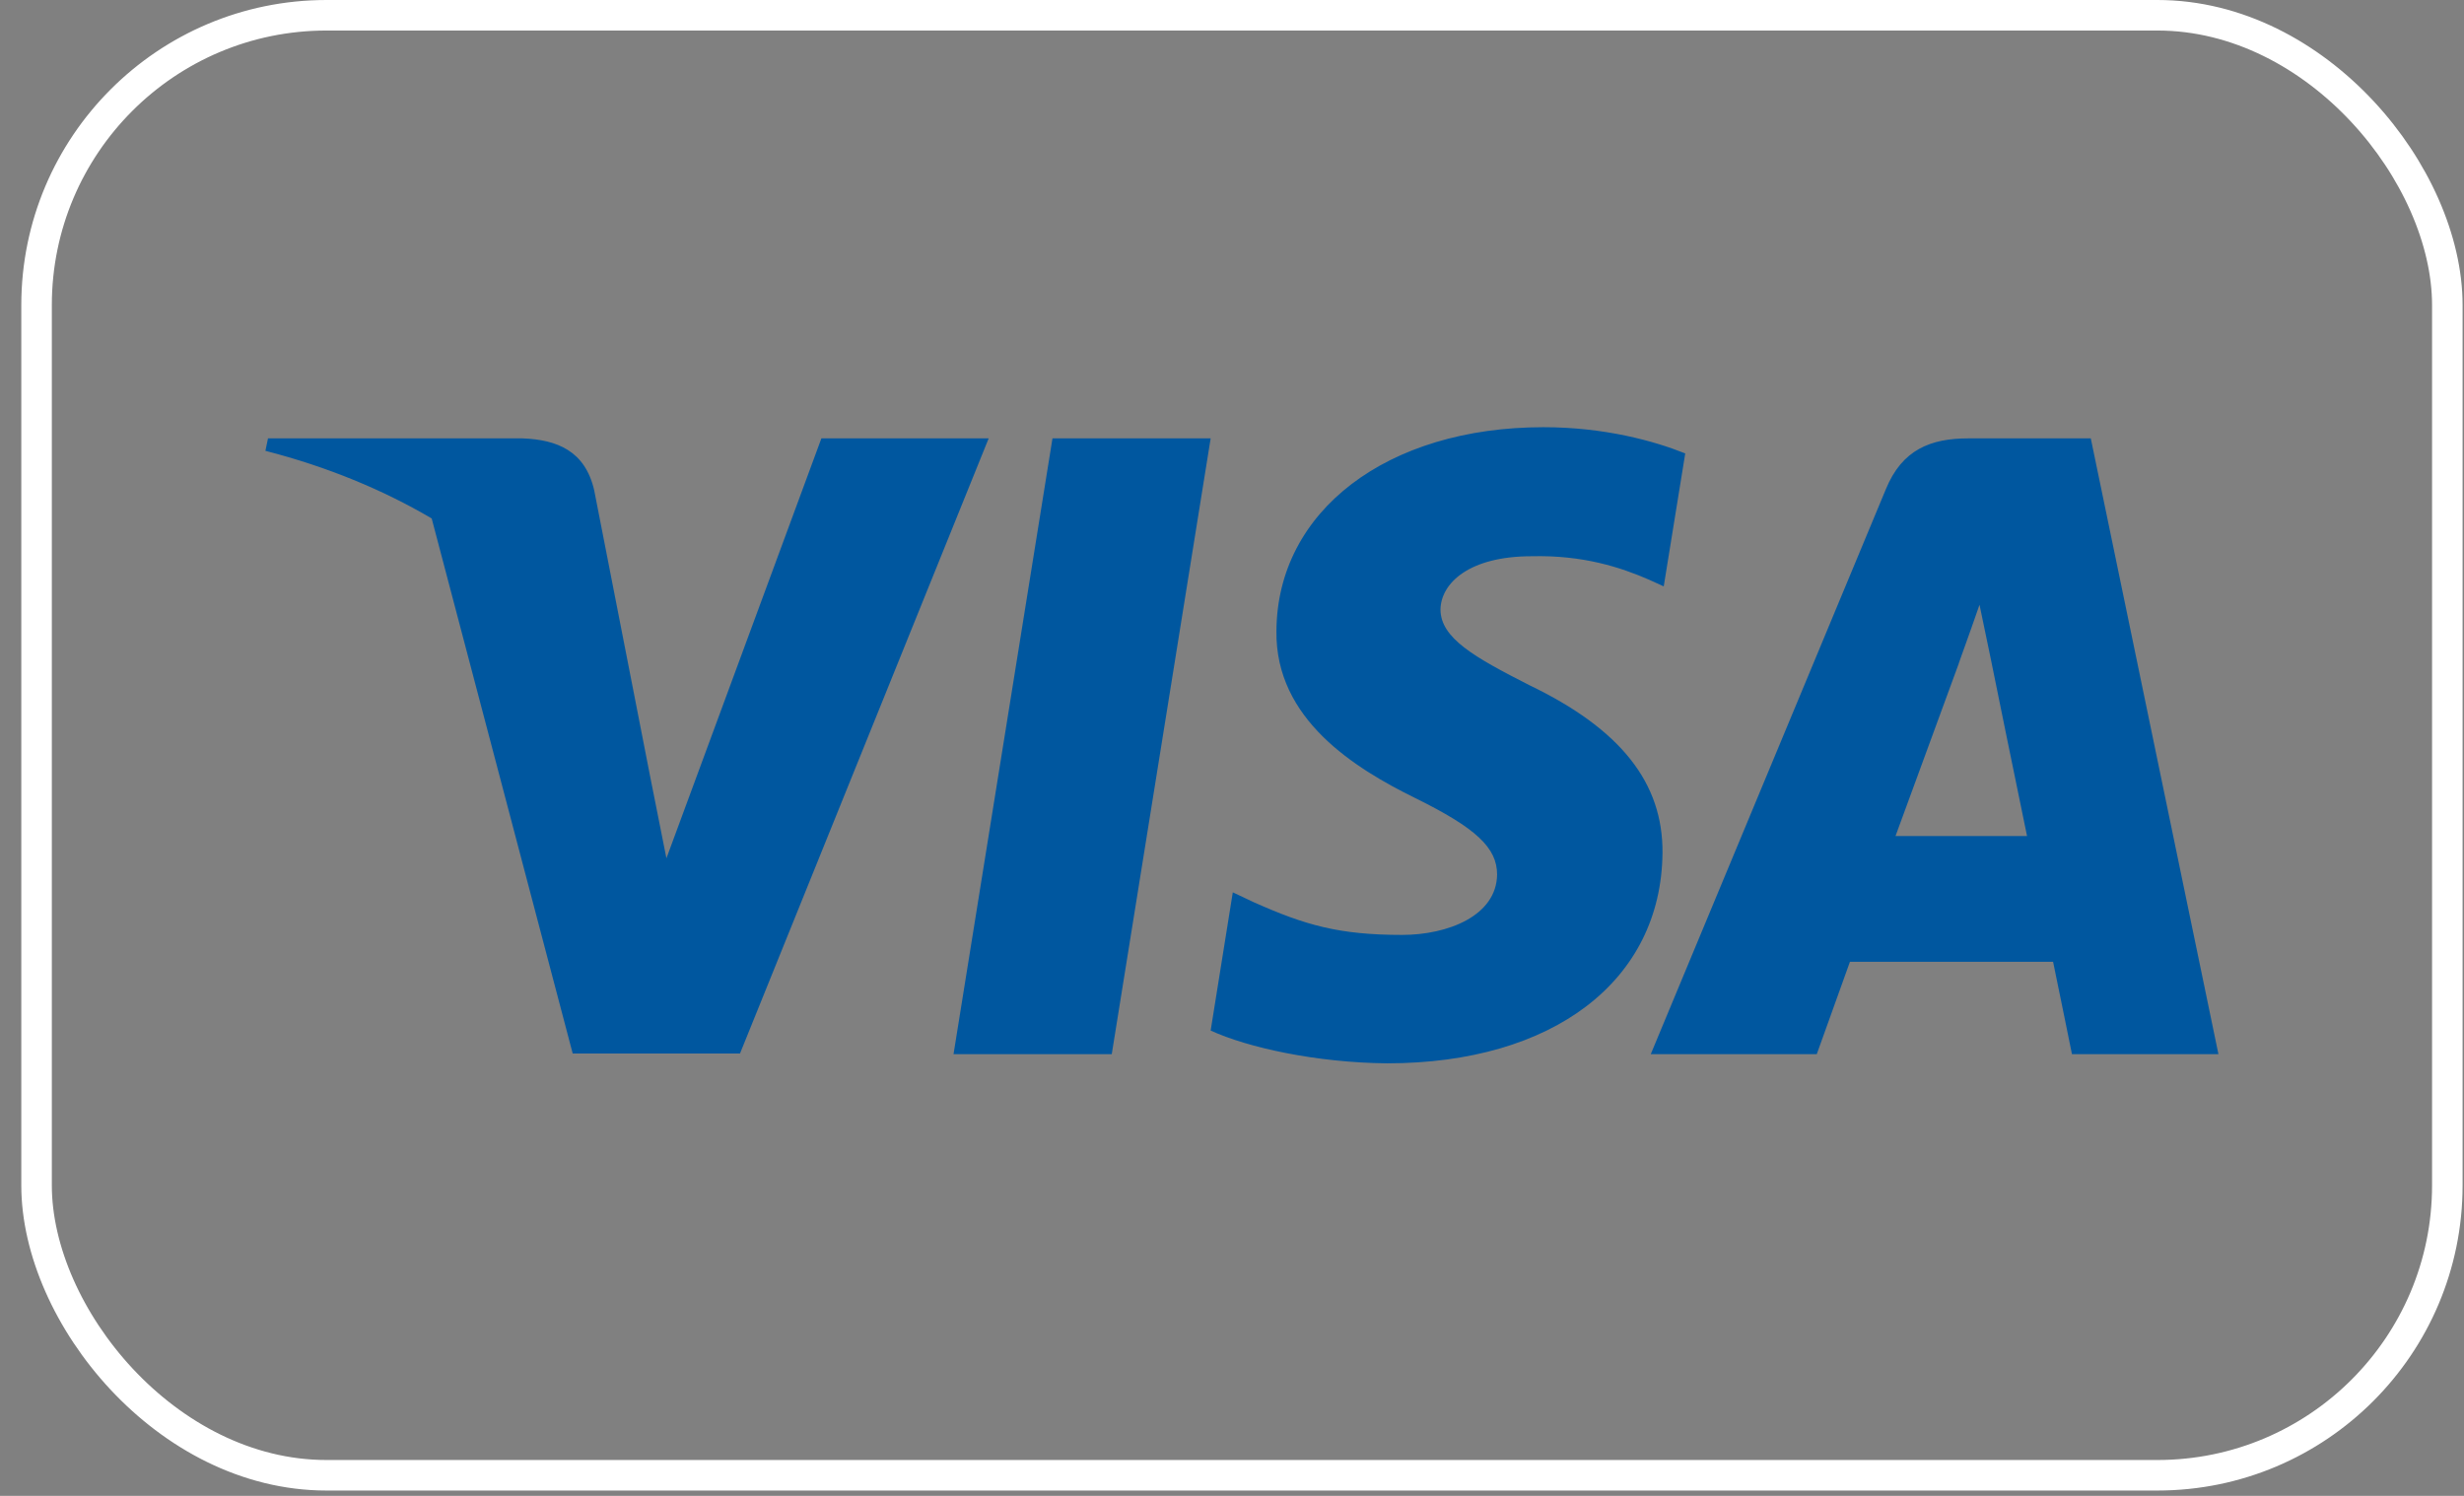 <svg width="56" height="34" viewBox="0 0 56 34" fill="none" xmlns="http://www.w3.org/2000/svg">
<rect x="0" y="0" width="56" height="34" fill="#808080" stroke="none"/>
<path fill-rule="evenodd" clip-rule="evenodd" d="M35.076 9.71C36.467 9.71 37.592 10.022 38.301 10.306L37.812 13.328L37.487 13.18C36.837 12.896 35.978 12.614 34.809 12.643C33.389 12.643 32.752 13.254 32.738 13.849C32.738 14.505 33.508 14.937 34.765 15.577C36.837 16.575 37.798 17.796 37.784 19.389C37.755 22.293 35.298 24.169 31.525 24.169C29.912 24.154 28.359 23.811 27.515 23.424L28.018 20.282L28.492 20.506C29.661 21.027 30.43 21.25 31.866 21.25C32.901 21.25 34.011 20.818 34.025 19.88C34.025 19.27 33.552 18.823 32.161 18.138C30.8 17.467 28.98 16.351 29.01 14.34C29.025 11.616 31.525 9.71 35.076 9.71ZM21.671 23.961H25.267L27.515 9.964H23.92L21.671 23.961ZM43.08 19.002C43.376 18.198 44.516 15.086 44.516 15.086C44.51 15.098 44.556 14.967 44.626 14.772L44.627 14.771L44.627 14.77C44.73 14.482 44.883 14.056 44.989 13.746L45.24 14.952C45.24 14.952 45.921 18.302 46.069 19.002H43.08ZM47.518 9.964H44.737C43.879 9.964 43.228 10.217 42.858 11.125L37.517 23.961H41.29C41.29 23.961 41.911 22.233 42.044 21.861H46.661C46.764 22.352 47.09 23.961 47.09 23.961H50.419L47.518 9.964ZM18.668 9.964L15.146 19.508L14.761 17.573L14.761 17.571L13.504 11.141C13.297 10.247 12.661 9.994 11.877 9.964H6.091L6.032 10.247C7.443 10.61 8.705 11.134 9.811 11.784L13.016 23.946H16.818L22.47 9.964H18.668Z" fill="#00579F"/>
<rect x="0.831" y="0.347" width="54.79" height="33.185" rx="6.589" stroke="white" stroke-width="0.694"/>
</svg>
